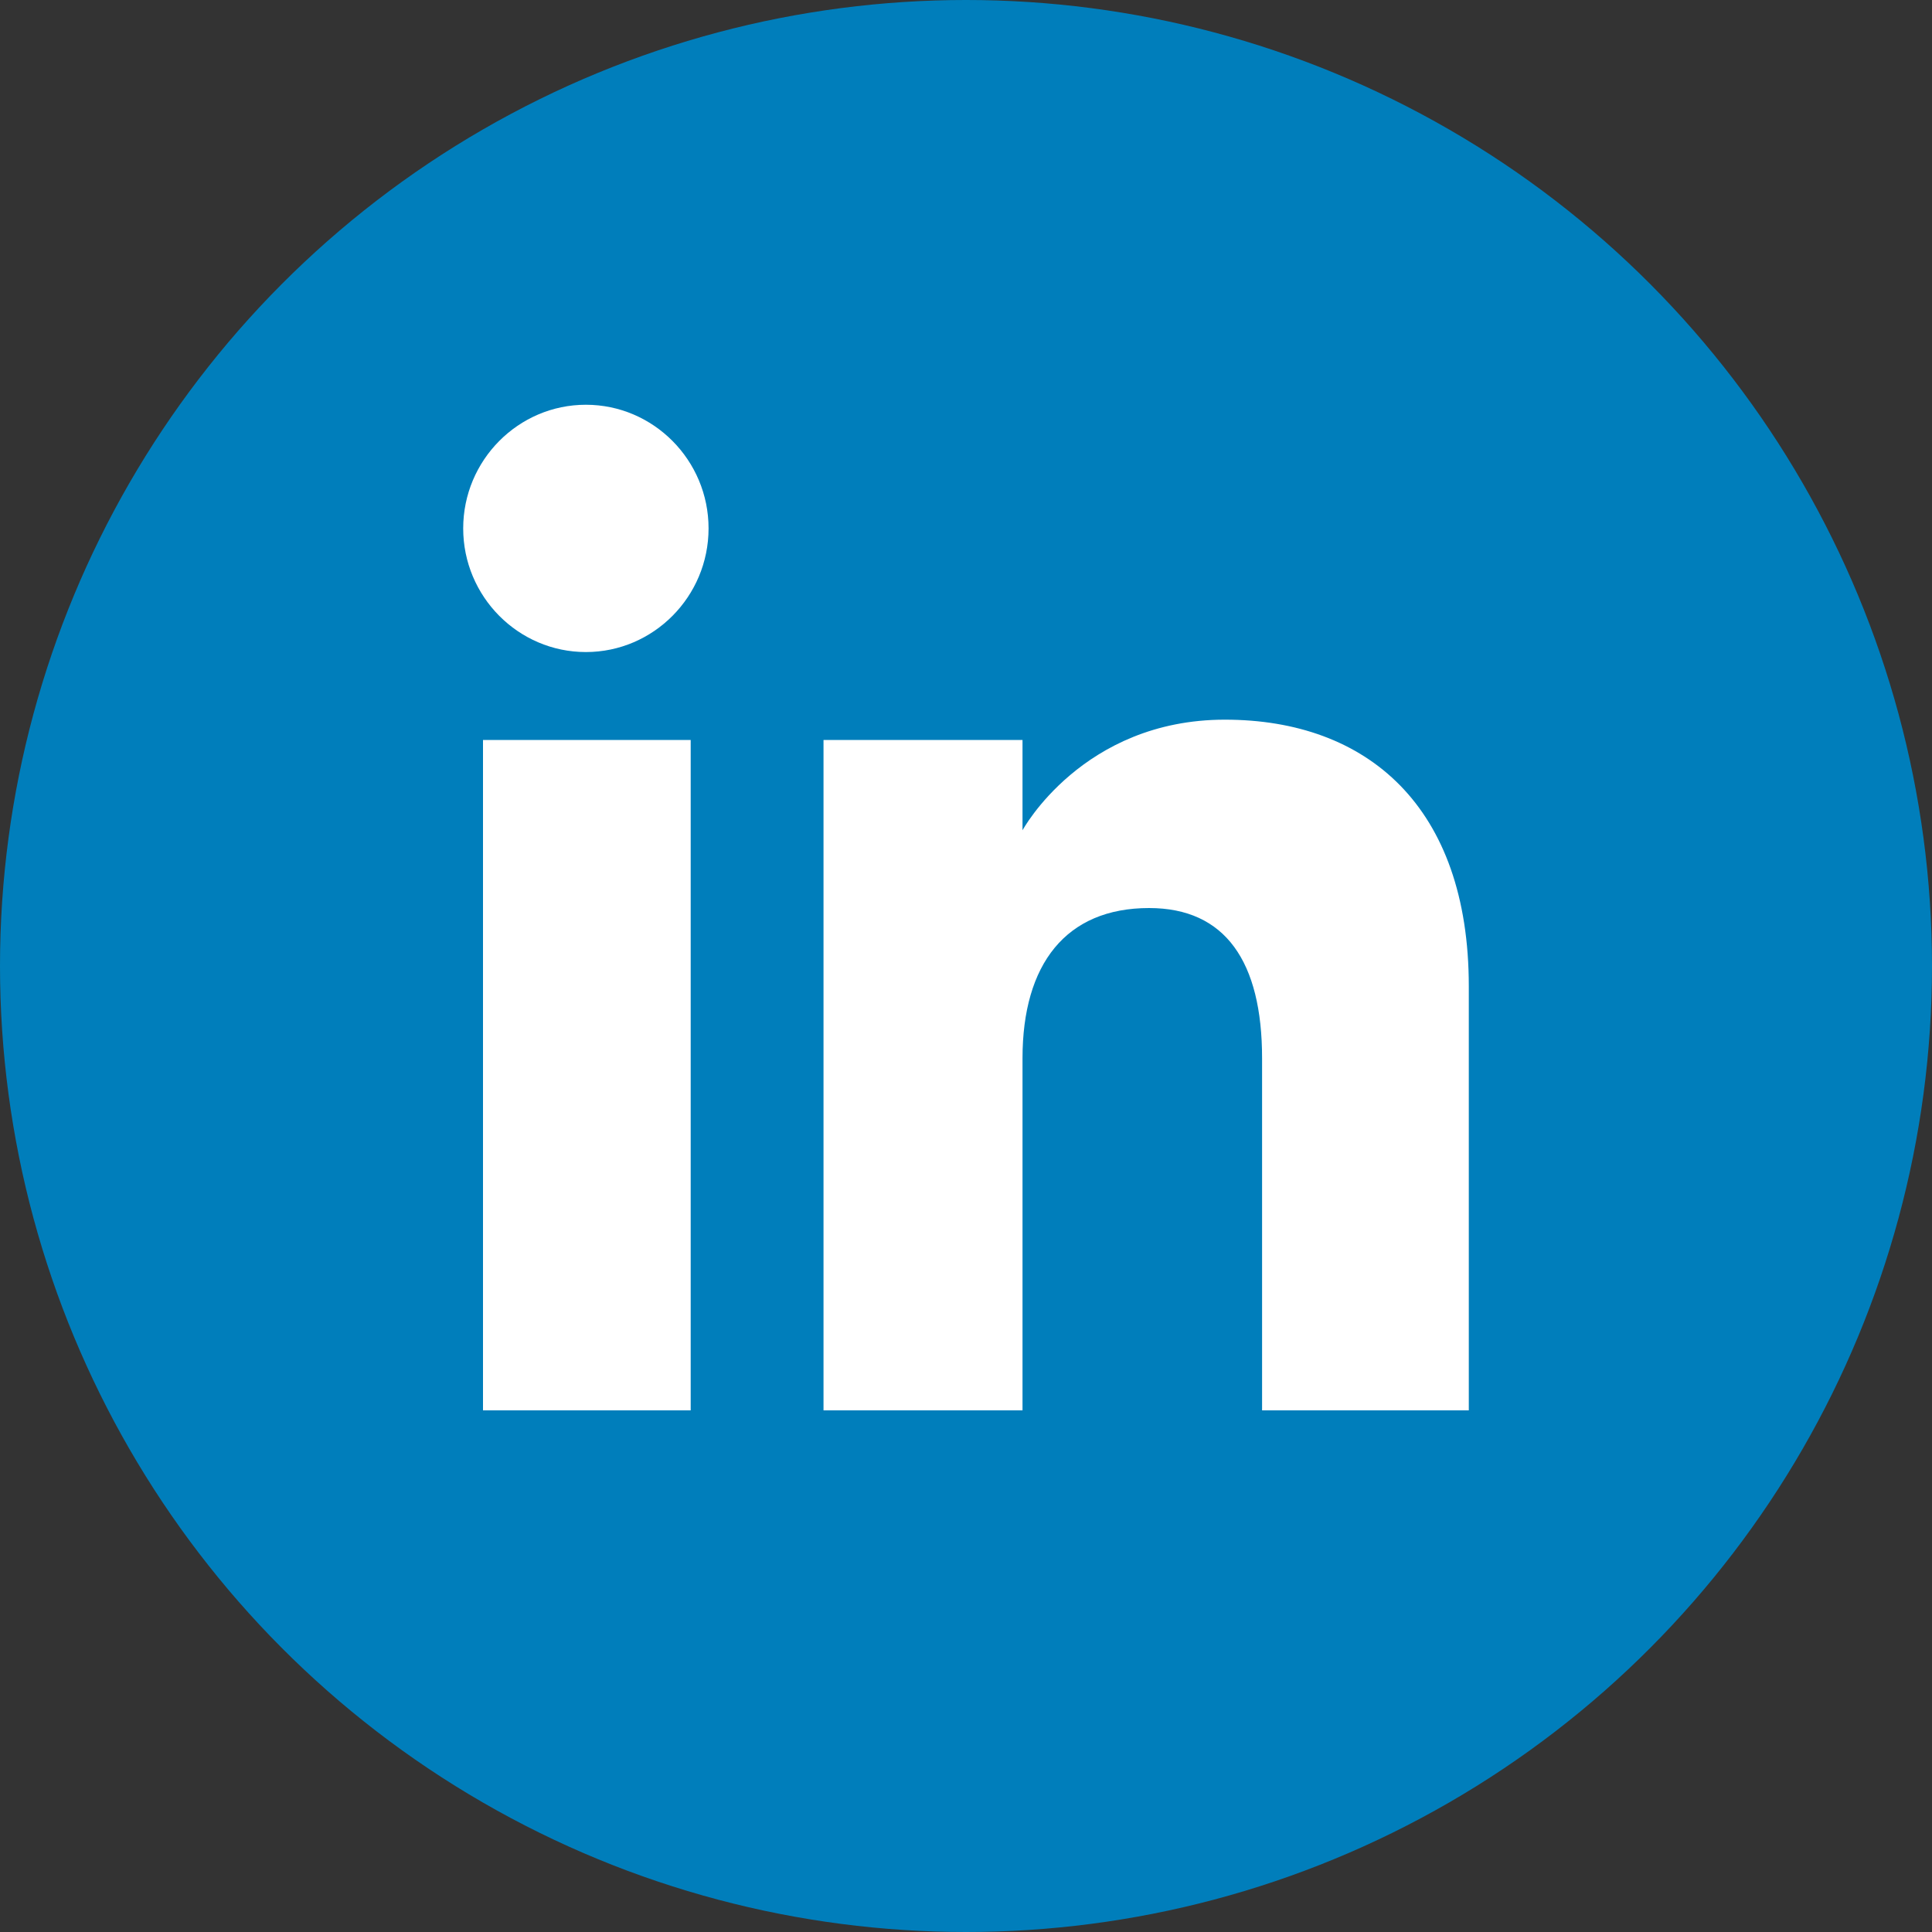 <?xml version="1.0" encoding="UTF-8"?>
<svg id="Layer_1" data-name="Layer 1" xmlns="http://www.w3.org/2000/svg" viewBox="0 0 40 40">
  <rect x="0" y="0" width="40" height="40" fill="#333333" stroke="none"/>
  <circle cx="20" cy="20" r="20" fill="#007ebb"/>
  <path d="M30.41,29.2h-4.28v-7.29c0-2-.76-3.11-2.34-3.11-1.72,0-2.62,1.16-2.62,3.11v7.29h-4.12v-13.88h4.12v1.87s1.24-2.29,4.19-2.29,5.05,1.8,5.05,5.52v8.79ZM12.13,13.5c-1.4,0-2.54-1.15-2.54-2.56s1.14-2.56,2.54-2.56,2.54,1.15,2.54,2.56-1.14,2.56-2.54,2.56ZM10,29.2h4.3v-13.88h-4.3v13.88Z" fill="#fff" fill-rule="evenodd"/>
</svg>